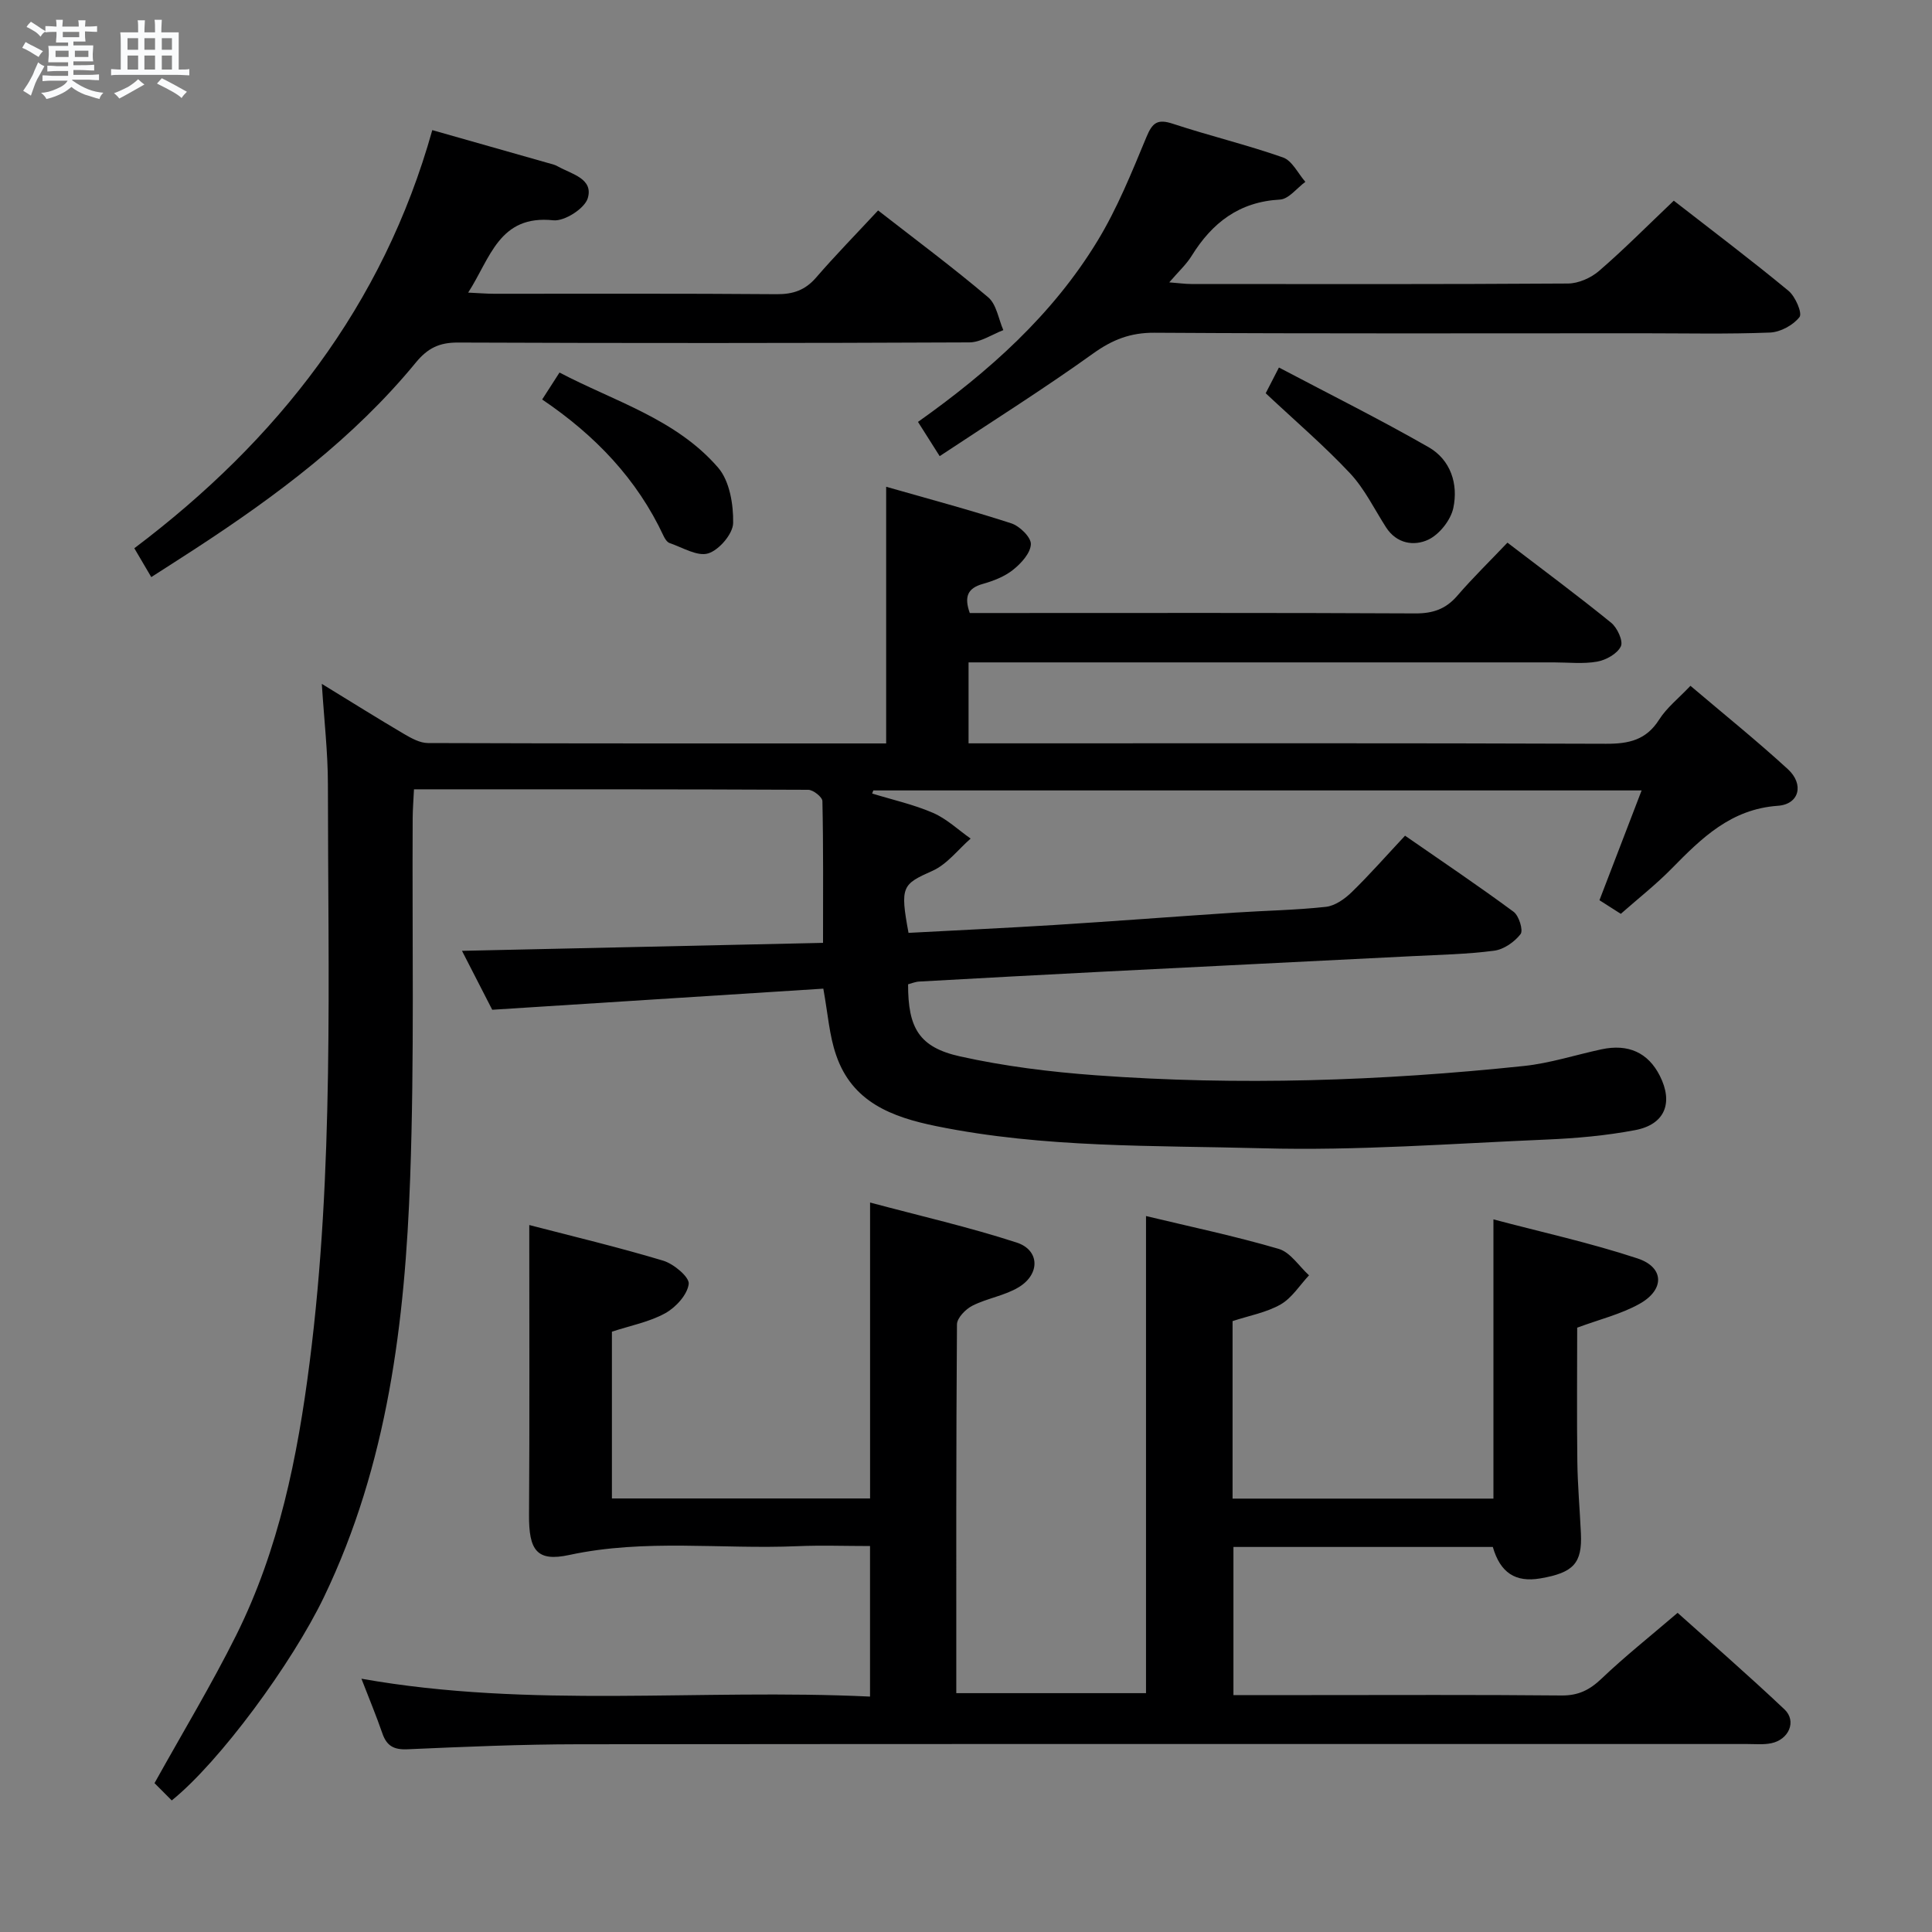 <svg enable-background="new 0 0 400 400" viewBox="0 0 400 400" xmlns="http://www.w3.org/2000/svg"><rect x="0" y="0" width="400" height="400" fill="#808080" stroke="none"/><path d="m6.8 9.5c.6.3 1.3.7 2.1 1.1-.4.4-.7.8-.9 1.2-.7-.4-1.3-.8-1.8-1.1s-1.1-.6-1.6-.8c.2-.4.5-.8.7-1.2.4.2.8.5 1.5.8zm.9 6.9c-.3.6-.5 1.1-.7 1.7s-.4 1.1-.6 1.7c-.6-.4-1.1-.7-1.6-1 .7-1 1.2-1.8 1.5-2.4.3-.5.6-1.1.8-1.7.3-.6.5-1.2.8-1.8.3.3.8.6 1.3.8-.7 1.3-1.2 2.2-1.5 2.7zm.1-11c.4.3 1 .7 1.7 1.1-.5.2-.8.6-1.1 1.1-.5-.6-1-1-1.4-1.2s-.9-.6-1.5-.8c.2-.4.5-.7.9-1.1.5.3.9.6 1.4.9zm10.5 13.1c1 .4 2 .6 3.1.7-.4.4-.7.8-.8 1.3-.9-.2-1.9-.6-3-.9-1-.4-2-.9-2.8-1.6-.5.4-1.1.9-1.9 1.3s-1.9.9-3.3 1.2c-.1-.3-.5-.8-1.1-1.3 1 0 2.1-.3 3.2-.8 1.2-.5 1.9-1 2.3-1.7h-3.2c-.4 0-1 0-2 .1v-1.2c1 0 1.7.1 2 .1h3.3v-1h-2.3c-.2 0-.9 0-2 .1v-1.2c1.2 0 1.9.1 2 .1h2.3v-.8h-4.1c0-.7.1-1.2.1-1.6 0-.5 0-1.1-.1-1.8h4.1v-.7h-2.5c0-.6.1-1.1.1-1.6v-.6h-.5c-.4 0-1 0-1.8.1v-1.3c1.2 0 1.9.1 2.1.1h.2c0-.3 0-.8-.1-1.4h1.4c0 .6-.1 1-.1 1.4h3.4c0-.4 0-.8-.1-1.3h1.5c0 .4-.1.9-.1 1.3.7 0 1.5 0 2.5-.1v1.2c-1 0-1.8-.1-2.5-.1v.6c0 .3 0 .8.1 1.5h-2.5v.8h4.1c0 .7-.1 1.3-.1 1.8s0 1 .1 1.5h-4.1v.8h1.4c.8 0 1.8 0 2.9-.1v1.2c-1 0-1.9-.1-2.8-.1h-1.5v1h3.2c.3 0 1 0 2.1-.1v1.2c-1.1 0-1.8-.1-2.1-.1h-3.4l-.1.1c1.4 1 2.4 1.5 3.4 1.9zm-4.1-6.7v-1.3h-2.7v1.3zm2.2-4.1v-1.1h-3.4v1.1zm1.9 4.1v-1.3h-2.8v1.3z" fill="#fafbfc"/><path d="m37 6.7v2.3 5.4c1 0 1.8 0 2.2-.1v1.3c-.6 0-1.5-.1-2.5-.1h-11.9c-.7 0-1.3 0-1.8.1v-1.3c.5 0 1.1.1 2 .1v-5.2c0-1 0-1.8-.1-2.5h3.7c0-1.3 0-2.1-.1-2.5h1.5c0 .4-.1 1.3-.1 2.5h2.2c0-1.2 0-2.1-.1-2.6h1.5c0 .4-.1 1.3-.1 2.6zm-12.3 13.7c-.3-.4-.7-.8-1.1-1.1 1.1-.4 2.1-.9 2.9-1.3.8-.5 1.5-1 2.1-1.6.4.4.9.8 1.3 1.1-2.5 1.4-4.2 2.4-5.2 2.9zm3.9-10.1v-2.4h-2.2v2.4zm0 4.1v-2.9h-2.2v2.9zm3.5-4.1v-2.4h-2.2v2.4zm0 4.1v-2.9h-2.2v2.9zm.4 2.9 1-1.1c.6.3 1.4.7 2.5 1.3s2 1.1 2.7 1.5c-.4.4-.8.8-1.1 1.3-.8-.8-2.5-1.7-5.1-3zm3.1-7v-2.4h-2.1v2.4zm0 4.1v-2.9h-2.1v2.9z" fill="#fafbfc"/><g fill="#000001"><path d="m170.46 204.69c-22.72 1.45-45.22 2.88-68.55 4.37-1.86-3.62-4.23-8.24-6.26-12.2 24.88-.55 49.6-1.1 74.75-1.65 0-10.23.08-19.8-.13-29.36-.02-.83-1.91-2.33-2.93-2.33-26.98-.13-53.97-.1-81.63-.1-.1 2.17-.26 4.08-.27 5.99-.13 24.82.37 49.67-.52 74.47-1.07 29.82-4.65 59.3-17.83 86.73-6.63 13.8-21.63 34.17-31.53 42.15-1.31-1.32-2.68-2.69-3.57-3.58 5.93-10.66 11.85-20.46 16.94-30.68 8.82-17.73 12.67-36.8 15.17-56.38 5.09-39.81 3.8-79.77 3.79-119.7 0-6.62-.78-13.24-1.26-20.83 6.11 3.74 11.52 7.13 17.02 10.37 1.52.89 3.3 1.88 4.97 1.88 31.49.11 62.98.08 94.85.08 0-17.56 0-34.93 0-53.14 8.63 2.47 17.34 4.79 25.9 7.57 1.74.56 4.12 2.89 4.06 4.32-.07 1.85-2.01 3.97-3.68 5.3-1.75 1.4-4.06 2.3-6.26 2.92-3.18.89-3.9 2.66-2.71 6.03h5.27c28.99 0 57.99-.07 86.98.08 3.65.02 6.31-.9 8.69-3.66 3.25-3.77 6.83-7.25 10.38-10.99 7.56 5.78 14.64 11.03 21.47 16.58 1.27 1.03 2.54 3.79 2.01 4.89-.73 1.53-3.06 2.83-4.89 3.16-2.91.52-5.97.16-8.97.16-38.33 0-76.65 0-114.98 0-1.96 0-3.92 0-6.21 0v16.76h6.02c41.99 0 83.98-.07 125.97.09 4.71.02 8.3-.77 10.98-4.99 1.56-2.47 4-4.38 6.49-7.01 6.84 5.81 13.7 11.33 20.17 17.26 3.4 3.12 2.38 7.27-2.08 7.58-9.73.69-15.78 6.69-21.97 12.99-3.25 3.31-6.93 6.2-10.54 9.38-1.58-1.01-2.95-1.89-4.42-2.82 2.9-7.55 5.72-14.9 8.73-22.73-53.54 0-106.3 0-159.07 0-.08.21-.16.43-.24.64 4.21 1.3 8.57 2.26 12.59 4 2.84 1.23 5.22 3.51 7.8 5.33-2.61 2.28-4.88 5.33-7.91 6.68-6.25 2.79-6.74 3.19-4.95 12.84 10.02-.54 20.11-1 30.2-1.63 12.44-.78 24.86-1.74 37.3-2.56 6.31-.42 12.64-.51 18.92-1.2 1.89-.21 3.9-1.64 5.34-3.04 3.69-3.59 7.09-7.47 11.04-11.69 7.6 5.27 15.16 10.35 22.48 15.76 1.11.82 2.03 3.84 1.44 4.61-1.25 1.63-3.47 3.18-5.46 3.44-5.59.74-11.27.84-16.91 1.13-21.26 1.08-42.52 2.11-63.78 3.2-12.79.65-25.57 1.35-38.36 2.06-.79.04-1.57.38-2.3.57-.02 9.03 2.26 13.04 10.77 14.93 9.19 2.04 18.64 3.21 28.04 3.9 29.61 2.18 59.19 1.18 88.69-1.92 5.41-.57 10.7-2.3 16.06-3.45 5.55-1.19 9.66.69 12.08 5.48 2.83 5.6 1.07 10.08-5.11 11.25-6 1.14-12.16 1.69-18.28 1.95-19.61.83-39.25 2.34-58.83 1.81-22.54-.61-45.23-.03-67.56-4.58-9.28-1.89-17.46-5-20.77-14.75-1.4-4.03-1.68-8.43-2.64-13.72z"/><path d="m109.58 253.63c8.88 2.31 18.39 4.57 27.73 7.38 2.18.66 5.46 3.4 5.28 4.82-.28 2.24-2.67 4.85-4.86 6.06-3.27 1.81-7.14 2.54-11.04 3.82v34.53h53.45c0-20.03 0-40.04 0-61.27 10.38 2.78 20.52 5.09 30.36 8.29 4.75 1.55 4.89 6.49.47 9.21-2.9 1.78-6.56 2.3-9.64 3.86-1.41.71-3.19 2.54-3.2 3.87-.19 25.32-.14 50.64-.14 76.35h39.28c0-32.69 0-65.51 0-98.78 9.2 2.21 18.45 4.15 27.48 6.8 2.42.71 4.2 3.59 6.27 5.47-1.93 2.06-3.54 4.69-5.88 6.03-2.94 1.68-6.49 2.31-9.95 3.45v36.75h54.01c0-19.05 0-37.92 0-57.81 9.91 2.63 20.05 4.85 29.85 8.09 5.54 1.84 5.64 6.47.39 9.4-3.85 2.15-8.3 3.22-12.9 4.93 0 9.05-.09 18.35.03 27.65.06 4.98.51 9.96.74 14.95.28 6.16-1.51 8.13-8.39 9.31-5.15.88-8.3-1.15-9.85-6.51-17.73 0-35.52 0-53.7 0v30.67h15.46c17.5 0 35-.09 52.49.08 3.48.03 5.81-1.15 8.27-3.49 4.82-4.6 10.06-8.75 15.74-13.62 6.44 5.78 14.44 12.73 22.13 19.99 2.57 2.43.92 6.26-2.75 7.01-1.6.33-3.32.16-4.98.16-80.66.01-161.31-.04-241.97.05-11.81.01-23.62.52-35.42 1.04-2.83.12-4.29-.72-5.18-3.31-1.24-3.58-2.7-7.09-4.33-11.3 35.12 6.23 70.05 2.02 105.3 3.7 0-10.6 0-20.63 0-31.17-5.12 0-10.09-.18-15.03.03-15.74.68-31.54-1.57-47.24 1.82-6.74 1.46-8.38-.98-8.33-8.31.13-19.78.05-39.54.05-60z"/><path d="m89.5 26.94c8.66 2.46 16.91 4.8 25.17 7.15.32.09.62.25.91.41 2.82 1.56 7.32 2.51 6.11 6.54-.64 2.13-4.82 4.81-7.12 4.57-11.25-1.19-13.03 7.83-17.64 14.97 2.2.1 3.79.24 5.38.24 19.48.01 38.97-.07 58.45.09 3.45.03 5.95-.83 8.22-3.46 4.01-4.64 8.32-9.03 12.82-13.88 7.73 6.02 15.46 11.77 22.79 17.98 1.73 1.46 2.13 4.49 3.14 6.8-2.34.88-4.67 2.52-7.01 2.54-35.3.16-70.6.17-105.9.03-3.87-.02-6.29 1.16-8.75 4.17-12.81 15.59-28.77 27.52-45.54 38.46-2.92 1.9-5.86 3.78-9.21 5.93-1.18-2-2.24-3.81-3.51-5.97 29.62-22.33 51.5-50.2 61.69-86.57z"/><path d="m194.55 94.44c-2.14-3.38-3.27-5.16-4.49-7.09 14.67-10.4 27.84-22.14 37.15-37.45 4.11-6.75 7.11-14.22 10.16-21.56 1.24-2.99 2.32-3.75 5.45-2.72 7.55 2.49 15.32 4.35 22.81 6.98 1.9.67 3.11 3.31 4.63 5.05-1.75 1.28-3.44 3.57-5.26 3.67-8.44.46-14.04 4.8-18.28 11.65-1.1 1.78-2.71 3.24-4.64 5.49 2.08.16 3.32.34 4.55.34 26 .02 52 .07 77.99-.1 2.18-.01 4.77-1.16 6.45-2.61 5.16-4.45 9.96-9.31 15.47-14.54 7.94 6.18 15.99 12.25 23.75 18.66 1.42 1.17 2.9 4.63 2.28 5.43-1.3 1.68-3.95 3.12-6.1 3.21-8.8.35-17.64.15-26.47.15-33.66 0-67.33.1-100.99-.11-4.96-.03-8.69 1.43-12.68 4.29-10.21 7.33-20.86 14.02-31.78 21.26z"/><path d="m112.25 82.71c1.3-2.02 2.18-3.4 3.59-5.58 11.37 5.98 24.12 9.6 32.84 19.69 2.38 2.76 3.18 7.61 3.11 11.47-.04 2.23-2.89 5.57-5.15 6.28-2.23.7-5.32-1.22-7.99-2.13-.54-.18-1-.91-1.27-1.49-5.49-11.75-14.11-20.79-25.13-28.24z"/><path d="m262.05 81.42c.59-1.14 1.33-2.59 2.74-5.33 10.41 5.49 20.86 10.7 30.98 16.49 4.57 2.61 6.19 7.64 5.12 12.61-.54 2.5-2.86 5.43-5.15 6.53-2.95 1.4-6.58.88-8.78-2.55-2.42-3.77-4.42-7.94-7.43-11.16-5.31-5.67-11.25-10.75-17.48-16.59z"/></g></svg>